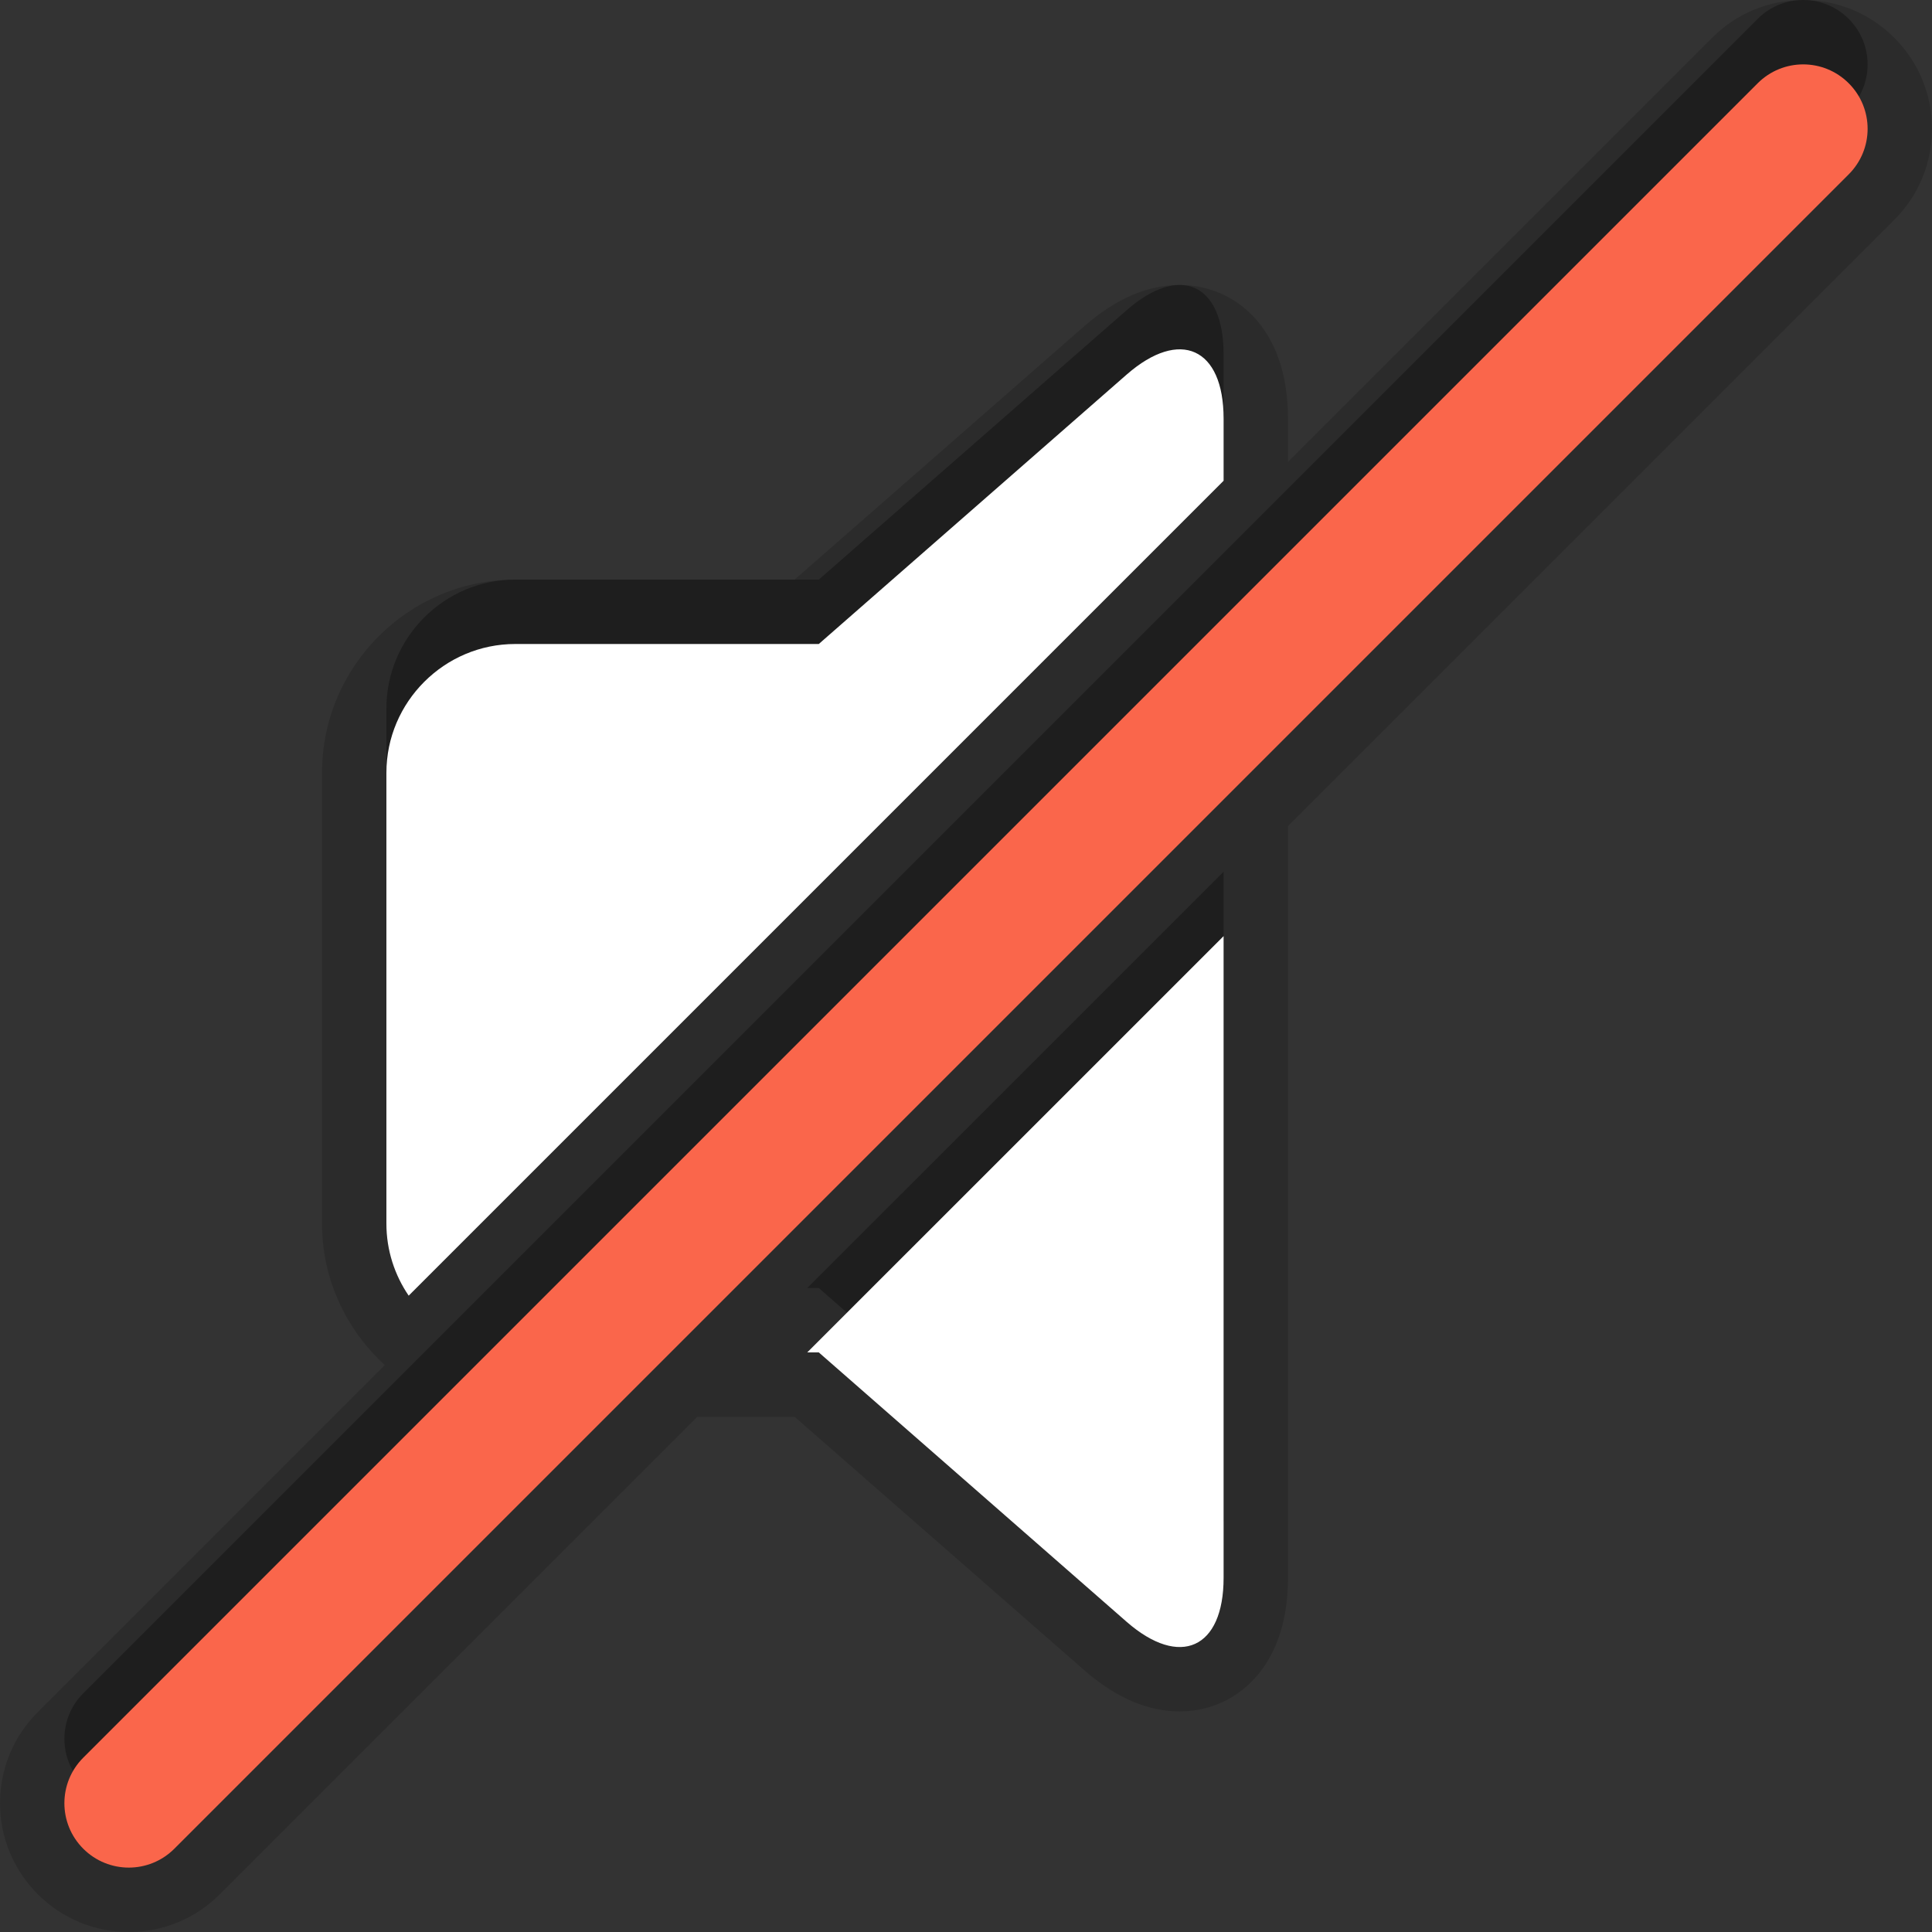 <?xml version="1.0" encoding="UTF-8"?>
<svg xmlns="http://www.w3.org/2000/svg" xmlns:xlink="http://www.w3.org/1999/xlink" baseProfile="tiny" contentScriptType="text/ecmascript" contentStyleType="text/css" height="30px" preserveAspectRatio="xMidYMid meet" version="1.1" viewBox="0 0 30 30" width="30px" x="0px" y="0px" zoomAndPan="magnify">
<rect x="0" y="0" width="30" height="30" fill="#333333" stroke="none"/>
<path d="M 30.0 2.0 C 30.0 1.466 29.793 0.964 29.414 0.586 C 29.036 0.208 28.534 0.0 28.0 0.0 C 27.466 0.0 26.964 0.208 26.586 0.586 L 20.0 7.172 L 20.0 6.5 C 20.0 5.066 19.155 4.425 18.318 4.425 C 17.82 4.425 17.321 4.64 16.837 5.064 L 12.338 9.0 L 8.0 9.0 C 6.346 9.0 5.0 10.346 5.0 12.0 L 5.0 19.0 C 5.0 19.871 5.379 20.648 5.974 21.197 L 0.586 26.586 C 0.209 26.963 0.0 27.465 0.0 28.0 C 0.0 28.533 0.209 29.035 0.586 29.414 C 0.964 29.791 1.466 30.0 2.0 30.0 C 2.534 30.0 3.036 29.791 3.414 29.414 L 10.828 22.0 L 12.338 22.0 L 16.837 25.936 C 17.321 26.36 17.82 26.575 18.318 26.575 C 18.86 26.575 19.345 26.311 19.649 25.848 C 19.882 25.492 20.0 25.039 20.0 24.5 L 20.0 12.829 L 29.414 3.414 C 29.793 3.036 30.0 2.534 30.0 2.0 z " fill-opacity="0.15" stroke-opacity="0.15"/>
<path d="M 19.0 6.465 L 19.0 5.5 C 19.0 4.4 18.322 4.093 17.495 4.816 L 12.714 9.0 L 8.0 9.0 C 6.9 9.0 6.0 9.9 6.0 11.0 L 6.0 18.0 C 6.0 18.414 6.128 18.799 6.346 19.119 L 19.0 6.465 z M 12.714 20.0 L 17.495 24.184 C 18.322 24.906 19.0 24.6 19.0 23.5 L 19.0 13.536 L 12.535 20.0 L 12.714 20.0 z M 28.707 0.293 C 28.316 -0.098 27.684 -0.098 27.293 0.293 L 1.293 26.293 C 0.902 26.684 0.902 27.316 1.293 27.707 C 1.488 27.902 1.744 28.0 2.0 28.0 C 2.256 28.0 2.512 27.902 2.707 27.707 L 28.707 1.707 C 29.098 1.316 29.098 0.684 28.707 0.293 z " fill-opacity="0.3" stroke-opacity="0.3"/>
<path d="M 17.495 5.816 L 12.714 10.0 L 8.0 10.0 C 6.9 10.0 6.0 10.9 6.0 12.0 L 6.0 19.0 C 6.0 19.414 6.128 19.799 6.346 20.119 L 19.0 7.465 L 19.0 6.5 C 19.0 5.4 18.322 5.093 17.495 5.816 z M 12.714 21.0 L 17.495 25.184 C 18.322 25.906 19.0 25.6 19.0 24.5 L 19.0 14.536 L 12.535 21.0 L 12.714 21.0 z " fill="#ffffff"/>
<rect fill="none" height="30" width="30"/>
<path d="M 2.0 29.0 C 1.744 29.0 1.488 28.902 1.293 28.707 C 0.902 28.316 0.902 27.684 1.293 27.293 L 27.293 1.293 C 27.684 0.902 28.316 0.902 28.707 1.293 C 29.098 1.684 29.098 2.316 28.707 2.707 L 2.707 28.707 C 2.512 28.902 2.256 29.0 2.0 29.0 L 2.0 29.0 z " fill="#fa664b"/>
</svg>
